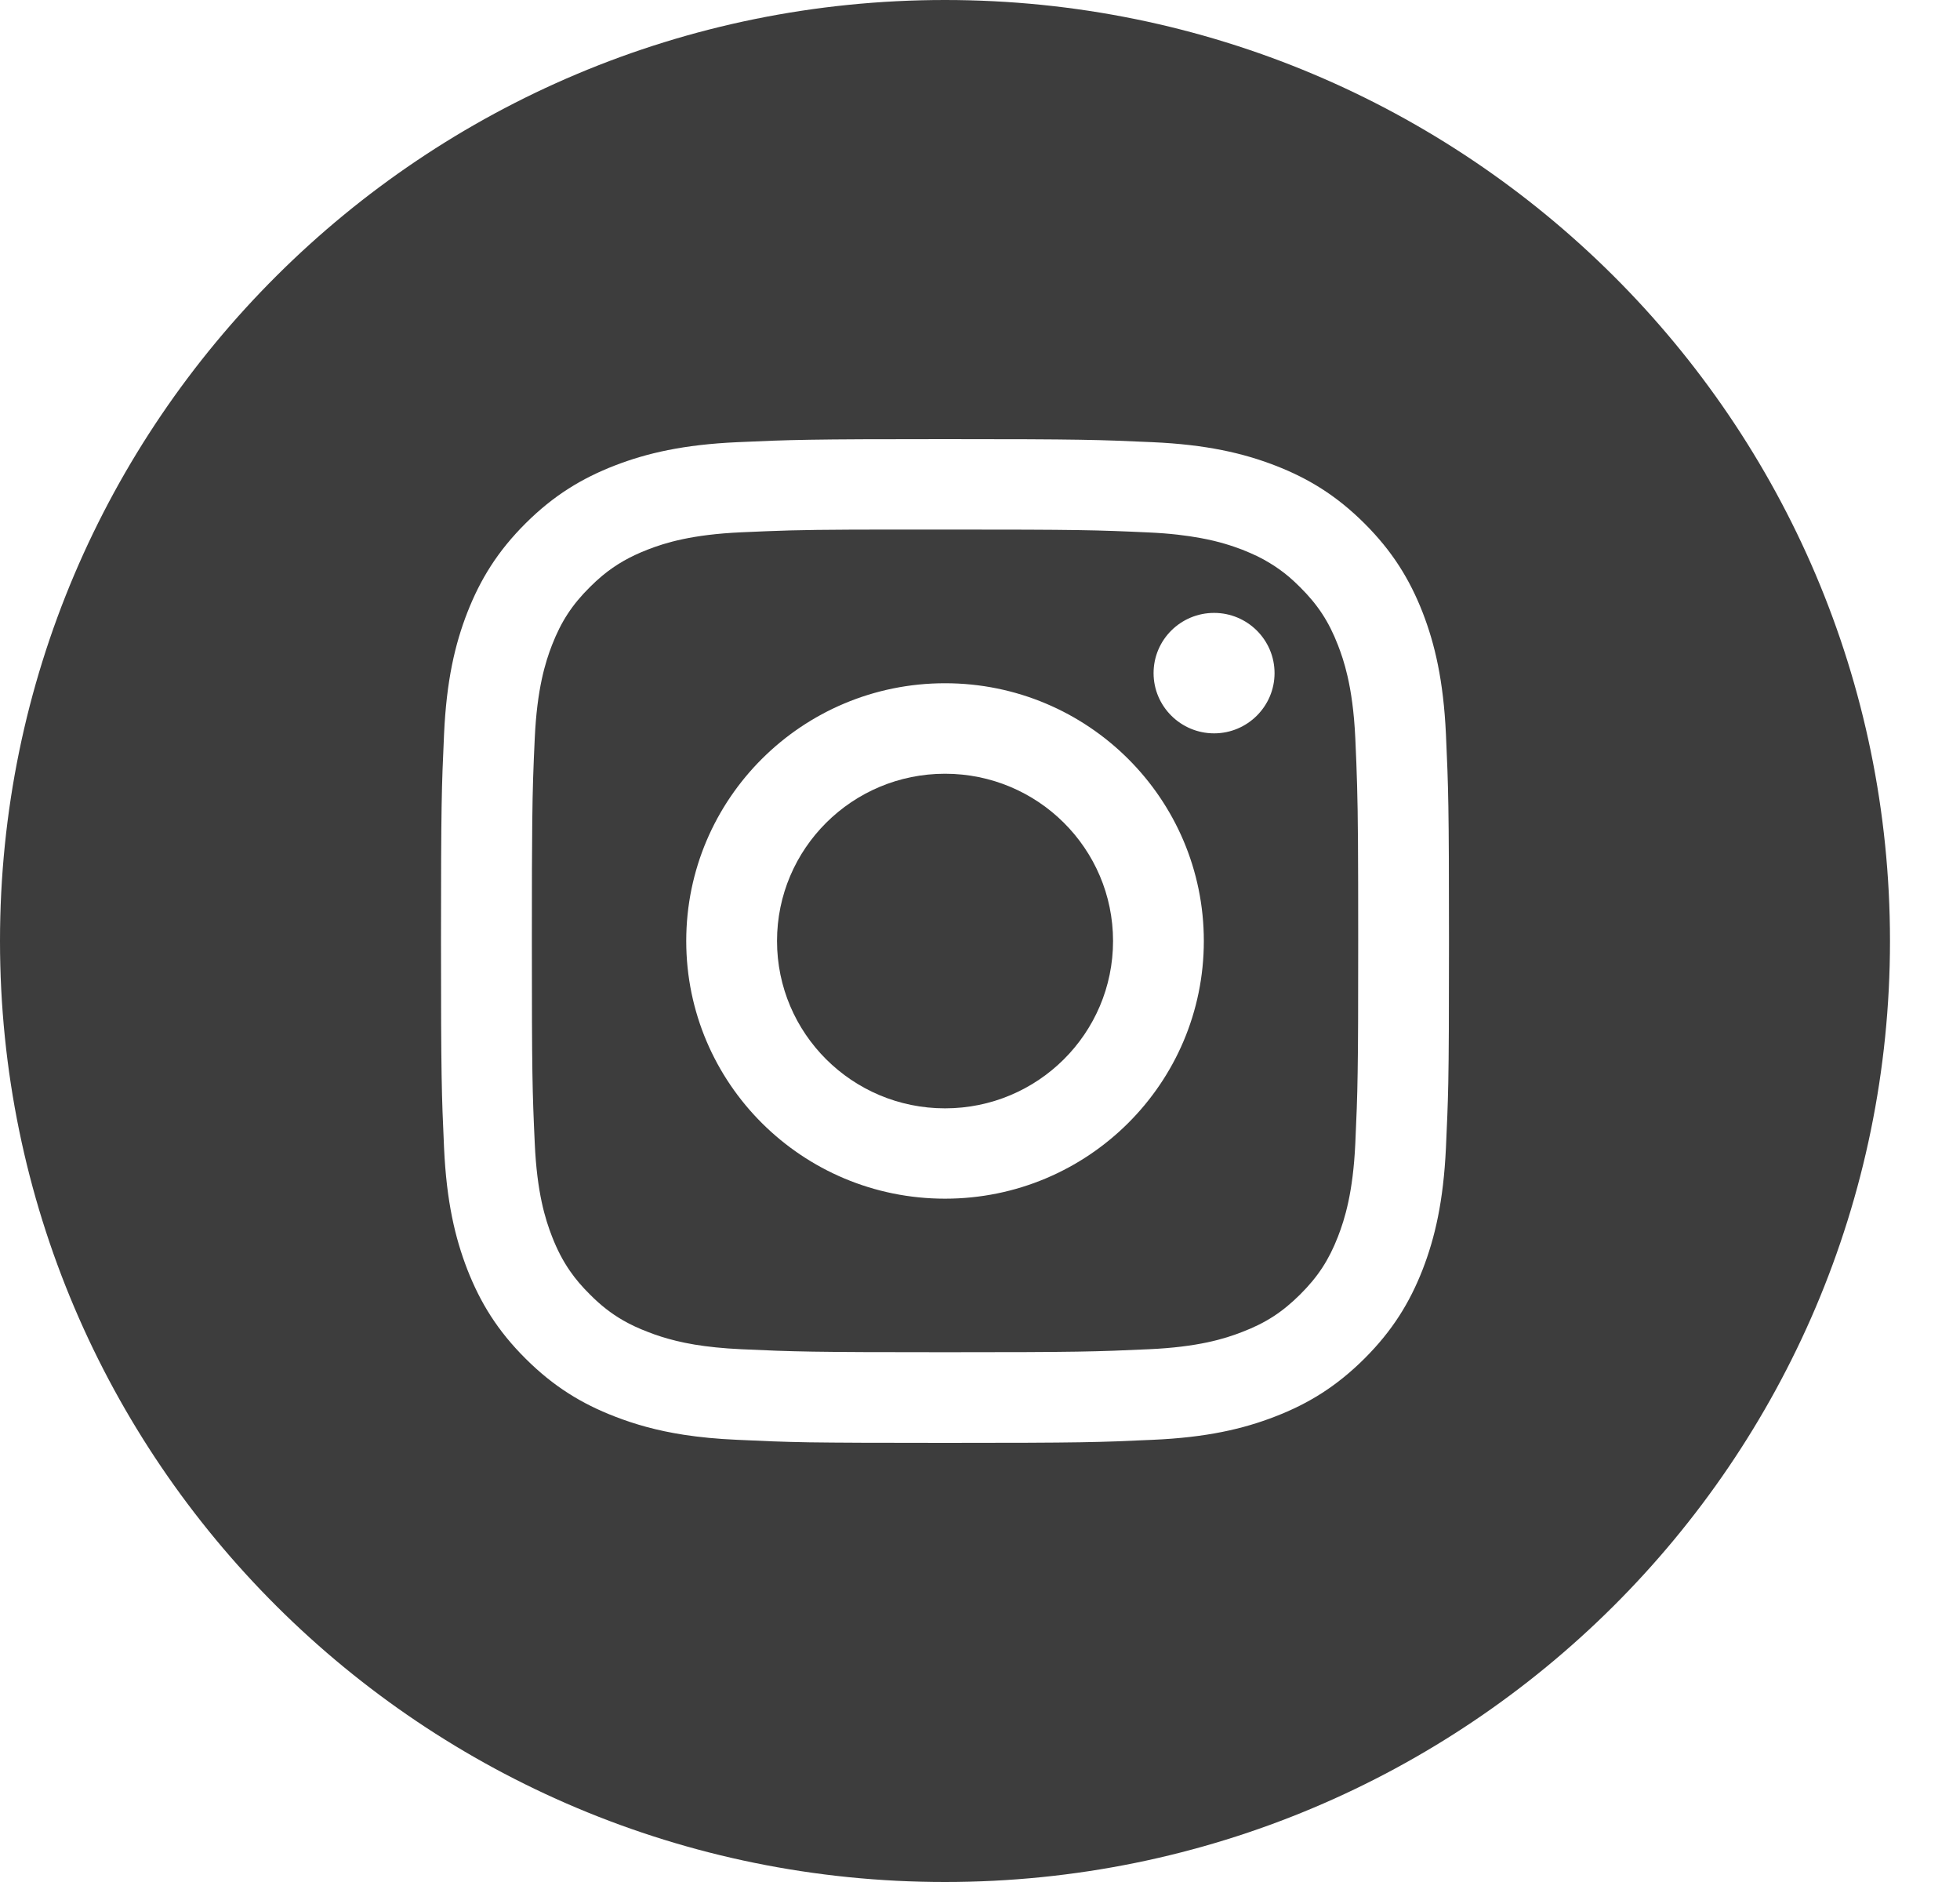 <svg width="25" height="24" viewBox="0 0 25 24" fill="none" xmlns="http://www.w3.org/2000/svg">
<path fill-rule="evenodd" clip-rule="evenodd" d="M12.053 0C5.396 0 0 5.373 0 12C0 18.627 5.396 24 12.053 24C18.711 24 24.107 18.627 24.107 12C24.107 5.373 18.711 0 12.053 0ZM9.403 5.639C10.089 5.608 10.308 5.6 12.054 5.6C13.799 5.6 14.017 5.608 14.703 5.639C15.387 5.67 15.854 5.778 16.264 5.936C16.688 6.1 17.045 6.318 17.403 6.674C17.76 7.03 17.98 7.387 18.145 7.808C18.303 8.215 18.411 8.68 18.443 9.361C18.474 10.044 18.482 10.262 18.482 12C18.482 12.948 18.48 13.443 18.473 13.809C18.467 14.114 18.457 14.328 18.443 14.639C18.411 15.32 18.303 15.785 18.145 16.192C17.98 16.613 17.76 16.97 17.403 17.326C17.045 17.682 16.687 17.901 16.265 18.064C15.856 18.223 15.388 18.331 14.704 18.361C14.018 18.393 13.799 18.4 12.053 18.4C11.171 18.4 10.679 18.398 10.319 18.393C9.967 18.387 9.742 18.377 9.403 18.361C9.149 18.35 8.925 18.328 8.723 18.297C8.38 18.244 8.1 18.164 7.842 18.064C7.42 17.901 7.061 17.682 6.704 17.326C6.346 16.97 6.127 16.613 5.962 16.192C5.804 15.785 5.695 15.32 5.664 14.639C5.633 13.956 5.625 13.738 5.625 12C5.625 10.262 5.633 10.044 5.664 9.361C5.695 8.68 5.803 8.215 5.962 7.808C6.127 7.387 6.347 7.03 6.704 6.674C7.062 6.318 7.42 6.1 7.843 5.936C8.252 5.778 8.719 5.67 9.403 5.639Z" fill="#3D3D3D"/>
<path fill-rule="evenodd" clip-rule="evenodd" d="M4.693 3.02069e-05H5.27C6.987 3.02069e-05 7.19 0.006 7.868 0.037C8.138 0.049 8.354 0.076 8.532 0.109C8.767 0.152 8.932 0.208 9.062 0.257C9.13 0.284 9.194 0.312 9.255 0.341C9.31 0.368 9.363 0.397 9.413 0.428C9.498 0.479 9.577 0.536 9.656 0.602C9.704 0.643 9.752 0.688 9.8 0.736C10.025 0.96 10.165 1.173 10.281 1.472C10.321 1.575 10.365 1.701 10.403 1.867C10.449 2.065 10.487 2.32 10.503 2.66C10.513 2.89 10.521 3.065 10.526 3.265C10.537 3.648 10.54 4.121 10.54 5.246C10.54 6.094 10.539 6.571 10.533 6.919C10.528 7.272 10.518 7.491 10.503 7.831C10.474 8.455 10.369 8.793 10.281 9.019C10.165 9.317 10.025 9.53 9.8 9.754C9.575 9.978 9.362 10.117 9.062 10.232C8.835 10.321 8.495 10.425 7.868 10.453C7.19 10.484 6.987 10.491 5.27 10.491C3.553 10.491 3.35 10.484 2.672 10.453C2.436 10.442 2.241 10.421 2.077 10.394C1.903 10.365 1.765 10.329 1.651 10.293C1.586 10.273 1.53 10.252 1.479 10.232C1.363 10.188 1.26 10.14 1.164 10.085C1.011 9.997 0.877 9.892 0.74 9.754C0.64 9.655 0.557 9.558 0.486 9.455C0.396 9.325 0.323 9.185 0.258 9.018C0.17 8.793 0.065 8.454 0.037 7.83C0.006 7.156 0 6.953 0 5.244C0 4.518 0.001 4.064 0.005 3.73C0.01 3.278 0.019 3.046 0.037 2.658C0.066 2.034 0.17 1.696 0.258 1.47C0.375 1.171 0.514 0.958 0.74 0.734C0.793 0.681 0.845 0.633 0.899 0.588C1.071 0.446 1.25 0.344 1.479 0.255C1.705 0.167 2.046 0.063 2.672 0.035L3.001 0.021C3.399 0.005 3.74 -0 4.693 3.02069e-05ZM8.702 1.063C8.276 1.063 7.93 1.406 7.93 1.831C7.93 2.254 8.276 2.599 8.702 2.599C9.127 2.599 9.473 2.254 9.473 1.831C9.473 1.407 9.127 1.063 8.702 1.063ZM1.969 5.247C1.969 3.432 3.447 1.96 5.27 1.96C7.093 1.96 8.571 3.432 8.571 5.247C8.571 7.062 7.093 8.533 5.27 8.533C3.447 8.533 1.969 7.062 1.969 5.247Z" transform="translate(6.784 6.753)" fill="#3D3D3D"/>
<path fill-rule="evenodd" clip-rule="evenodd" d="M2.143 0C3.326 0 4.286 0.955 4.286 2.133C4.286 3.312 3.326 4.267 2.143 4.267C0.959 4.267 0 3.312 0 2.133C0 0.955 0.959 0 2.143 0V0Z" transform="translate(9.911 9.867)" fill="#3D3D3D"/>
</svg>
